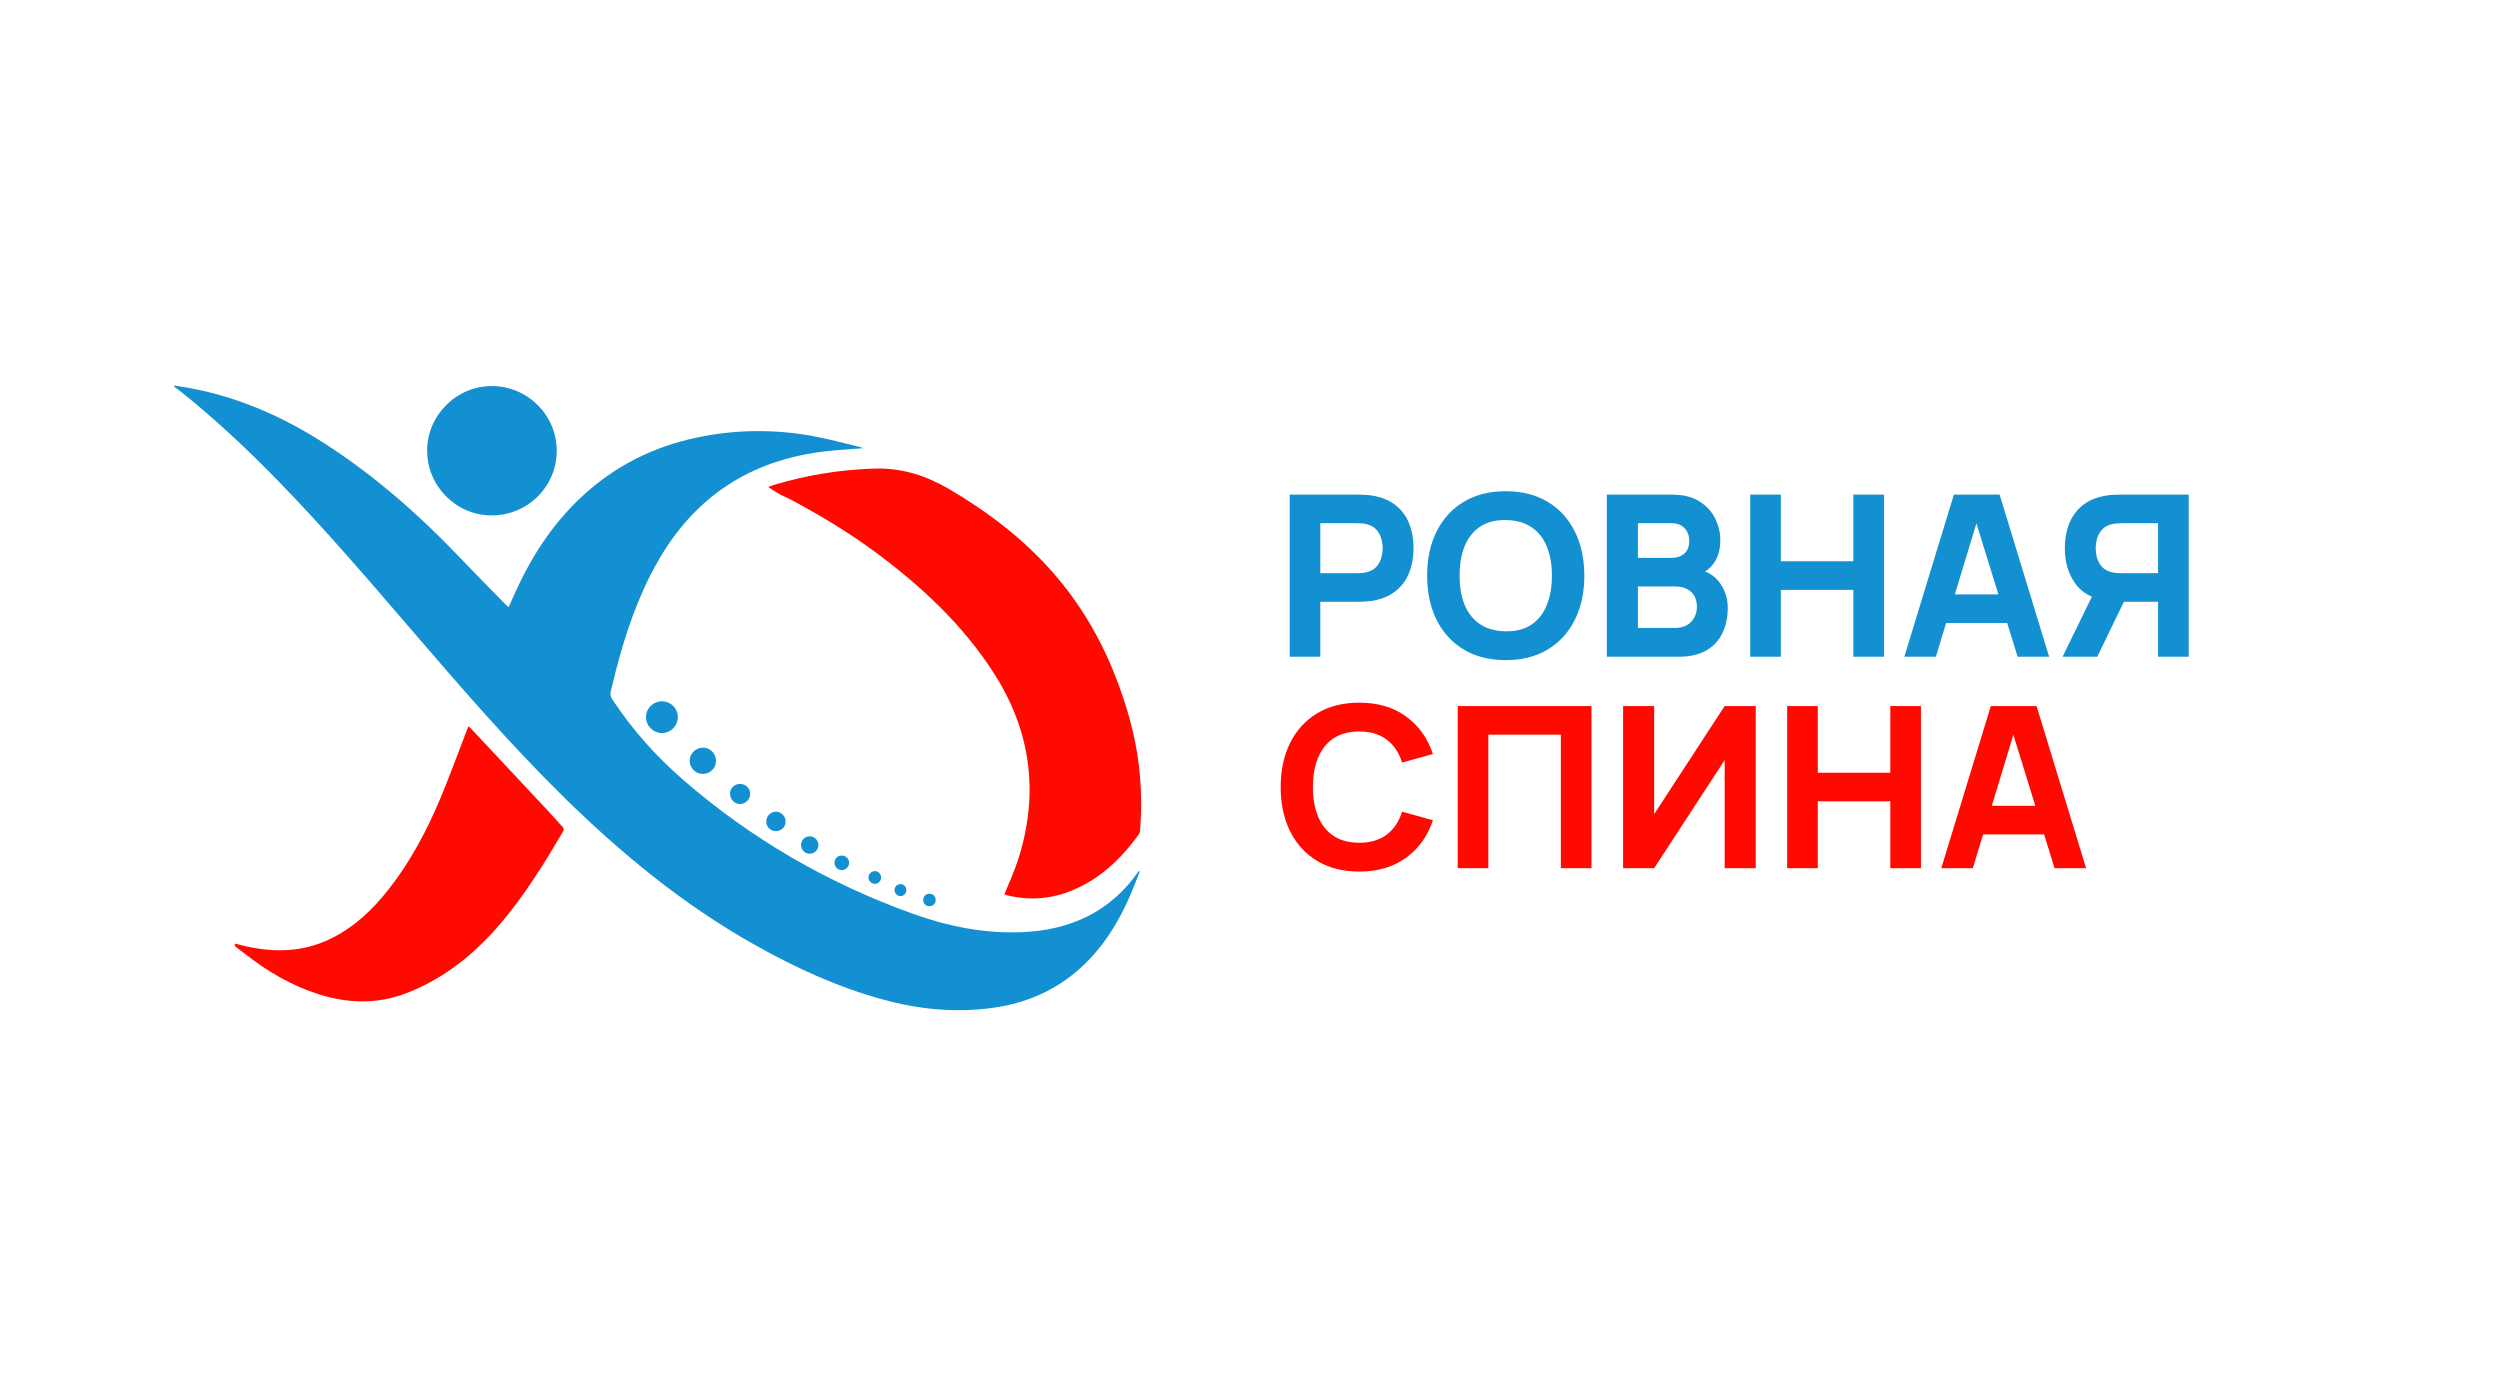 <svg width="201" height="112" viewBox="0 0 201 112" fill="none" xmlns="http://www.w3.org/2000/svg">
<path d="M14.019 31C14.448 31.07 14.879 31.13 15.306 31.21C19.199 31.939 22.75 33.504 26.067 35.636C30.097 38.225 33.666 41.358 36.963 44.817C38.167 46.08 39.398 47.319 40.617 48.568C40.697 48.651 40.787 48.724 40.893 48.821C41.18 48.185 41.442 47.579 41.726 46.984C43.012 44.29 44.673 41.864 46.88 39.836C49.497 37.432 52.564 35.909 56.031 35.178C59.124 34.525 62.231 34.494 65.336 35.057C66.617 35.29 67.876 35.642 69.145 35.941C69.232 35.961 69.315 35.998 69.419 36.033C68.378 36.118 67.362 36.172 66.354 36.288C60.371 36.977 55.862 39.91 52.876 45.16C51.296 47.938 50.283 50.931 49.493 54.01C49.361 54.526 49.255 55.051 49.111 55.563C49.041 55.816 49.083 56.01 49.226 56.227C50.818 58.643 52.725 60.787 54.903 62.68C60.375 67.436 66.549 71.008 73.367 73.458C76.212 74.48 79.147 75.077 82.193 74.945C86.055 74.778 89.252 73.323 91.52 70.087C91.539 70.06 91.568 70.04 91.648 70.042C91.392 70.686 91.151 71.338 90.875 71.974C89.918 74.187 88.668 76.204 86.863 77.834C84.842 79.659 82.45 80.674 79.771 81.038C76.799 81.442 73.878 81.153 70.996 80.364C67.367 79.371 63.977 77.817 60.708 75.982C54.916 72.732 49.846 68.551 45.139 63.901C40.986 59.799 37.17 55.392 33.368 50.973C29.744 46.761 26.141 42.529 22.254 38.553C19.846 36.087 17.334 33.734 14.648 31.571C14.44 31.403 14.217 31.252 14 31.093C14.006 31.062 14.013 31.031 14.019 31Z" fill="#1390D1"/>
<path d="M80.758 71.898C81.138 70.942 81.572 70.013 81.879 69.045C83.558 63.74 82.882 58.725 79.866 54.059C77.391 50.23 74.111 47.165 70.475 44.463C68.289 42.839 65.96 41.439 63.56 40.157C63.267 40.001 62.953 39.886 62.663 39.726C62.386 39.574 62.128 39.388 61.764 39.155C61.967 39.078 62.064 39.036 62.164 39.005C64.848 38.193 67.588 37.748 70.392 37.673C72.55 37.616 74.505 38.262 76.341 39.341C79.442 41.164 82.291 43.331 84.659 46.035C86.827 48.51 88.496 51.33 89.694 54.418C90.59 56.729 91.278 59.089 91.568 61.555C91.772 63.292 91.797 65.035 91.662 66.779C91.655 66.88 91.624 66.994 91.566 67.074C90.117 69.085 88.369 70.741 86.02 71.659C84.358 72.309 82.653 72.403 80.92 71.968C80.875 71.956 80.829 71.939 80.786 71.921C80.766 71.913 80.751 71.893 80.758 71.898Z" fill="#FF0A00"/>
<path d="M18.907 75.87C19.028 75.9 19.148 75.929 19.268 75.961C21.751 76.6 24.197 76.63 26.562 75.484C28.451 74.569 29.934 73.164 31.22 71.535C32.984 69.301 34.305 66.806 35.4 64.195C36.153 62.402 36.815 60.573 37.517 58.76C37.559 58.651 37.6 58.543 37.654 58.4C37.722 58.45 37.772 58.475 37.808 58.514C39.87 60.714 41.931 62.913 43.989 65.116C44.403 65.558 44.799 66.016 45.21 66.461C45.328 66.589 45.367 66.689 45.266 66.861C43.749 69.428 42.193 71.967 40.251 74.244C38.155 76.701 35.712 78.681 32.662 79.855C30.305 80.762 27.951 80.68 25.587 79.925C23.4 79.228 21.461 78.074 19.665 76.662C19.432 76.479 19.188 76.31 18.955 76.127C18.907 76.089 18.89 76.014 18.858 75.957C18.874 75.928 18.891 75.899 18.907 75.87Z" fill="#FF0A00"/>
<path d="M44.761 36.282C44.737 39.16 42.39 41.458 39.495 41.438C36.628 41.418 34.31 39.047 34.343 36.167C34.376 33.325 36.759 31.004 39.609 31.038C42.47 31.073 44.785 33.43 44.761 36.282Z" fill="#1390D1"/>
<path d="M54.496 57.67C54.49 58.368 53.923 58.935 53.227 58.939C52.524 58.942 51.932 58.348 51.937 57.645C51.943 56.94 52.535 56.372 53.251 56.386C53.956 56.4 54.501 56.962 54.496 57.67Z" fill="#1390D1"/>
<path d="M57.566 61.166C57.569 61.758 57.098 62.228 56.506 62.224C55.936 62.221 55.461 61.757 55.446 61.188C55.432 60.615 55.918 60.118 56.501 60.11C57.09 60.103 57.564 60.571 57.566 61.166Z" fill="#1390D1"/>
<path d="M58.694 63.833C58.691 63.375 59.045 63.026 59.508 63.027C59.951 63.029 60.302 63.369 60.314 63.807C60.325 64.251 59.958 64.636 59.517 64.644C59.077 64.652 58.696 64.276 58.694 63.833Z" fill="#1390D1"/>
<path d="M63.165 66.044C63.168 66.49 62.826 66.825 62.37 66.82C61.933 66.814 61.608 66.488 61.607 66.052C61.605 65.628 61.942 65.274 62.362 65.259C62.786 65.244 63.162 65.611 63.165 66.044Z" fill="#1390D1"/>
<path d="M65.798 67.927C65.807 68.313 65.504 68.633 65.116 68.643C64.734 68.653 64.41 68.343 64.402 67.959C64.393 67.571 64.698 67.25 65.083 67.24C65.465 67.231 65.789 67.542 65.798 67.927Z" fill="#1390D1"/>
<path d="M68.268 69.371C68.266 69.695 67.999 69.959 67.675 69.958C67.349 69.956 67.093 69.695 67.093 69.367C67.095 69.034 67.346 68.786 67.68 68.787C68.01 68.786 68.27 69.046 68.268 69.371Z" fill="#1390D1"/>
<path d="M70.339 71.058C70.063 71.059 69.812 70.805 69.822 70.533C69.831 70.274 70.072 70.04 70.334 70.037C70.618 70.034 70.851 70.276 70.843 70.564C70.834 70.837 70.611 71.057 70.339 71.058Z" fill="#1390D1"/>
<path d="M75.228 72.355C75.229 72.639 75.028 72.848 74.746 72.858C74.447 72.868 74.226 72.656 74.226 72.359C74.227 72.079 74.431 71.864 74.708 71.855C75.003 71.844 75.227 72.059 75.228 72.355Z" fill="#1390D1"/>
<path d="M71.92 71.54C71.93 71.277 72.147 71.076 72.409 71.084C72.678 71.093 72.872 71.297 72.87 71.568C72.868 71.842 72.63 72.068 72.365 72.047C72.114 72.028 71.91 71.795 71.92 71.54Z" fill="#1390D1"/>
<path d="M103.69 52.803V39.766H109.195C109.321 39.766 109.49 39.772 109.702 39.784C109.919 39.79 110.112 39.808 110.281 39.838C111.06 39.959 111.696 40.216 112.191 40.608C112.692 41 113.061 41.495 113.296 42.093C113.531 42.684 113.649 43.345 113.649 44.075C113.649 44.806 113.528 45.469 113.287 46.067C113.051 46.658 112.683 47.15 112.182 47.543C111.687 47.935 111.054 48.192 110.281 48.312C110.112 48.336 109.919 48.355 109.702 48.367C109.484 48.379 109.315 48.385 109.195 48.385H106.153V52.803H103.69ZM106.153 46.085H109.086C109.213 46.085 109.352 46.079 109.503 46.067C109.653 46.055 109.792 46.031 109.919 45.995C110.251 45.904 110.507 45.753 110.689 45.542C110.87 45.325 110.993 45.086 111.06 44.827C111.132 44.561 111.168 44.311 111.168 44.075C111.168 43.84 111.132 43.593 111.06 43.333C110.993 43.067 110.87 42.829 110.689 42.618C110.507 42.4 110.251 42.246 109.919 42.156C109.792 42.12 109.653 42.096 109.503 42.084C109.352 42.072 109.213 42.066 109.086 42.066H106.153V46.085ZM121.062 53.074C119.758 53.074 118.632 52.791 117.685 52.223C116.743 51.656 116.016 50.862 115.503 49.842C114.996 48.822 114.742 47.636 114.742 46.284C114.742 44.932 114.996 43.746 115.503 42.726C116.016 41.706 116.743 40.913 117.685 40.345C118.632 39.778 119.758 39.494 121.062 39.494C122.365 39.494 123.488 39.778 124.43 40.345C125.377 40.913 126.104 41.706 126.611 42.726C127.124 43.746 127.381 44.932 127.381 46.284C127.381 47.636 127.124 48.822 126.611 49.842C126.104 50.862 125.377 51.656 124.43 52.223C123.488 52.791 122.365 53.074 121.062 53.074ZM121.062 50.757C121.889 50.769 122.577 50.591 123.126 50.222C123.675 49.854 124.086 49.332 124.357 48.656C124.635 47.98 124.774 47.19 124.774 46.284C124.774 45.379 124.635 44.594 124.357 43.931C124.086 43.267 123.675 42.751 123.126 42.382C122.577 42.014 121.889 41.824 121.062 41.812C120.235 41.8 119.547 41.978 118.998 42.346C118.448 42.714 118.035 43.236 117.757 43.912C117.486 44.588 117.35 45.379 117.35 46.284C117.35 47.19 117.486 47.974 117.757 48.638C118.035 49.302 118.448 49.818 118.998 50.186C119.547 50.554 120.235 50.745 121.062 50.757ZM129.188 52.803V39.766H134.403C135.332 39.766 136.084 39.953 136.657 40.327C137.231 40.695 137.65 41.16 137.916 41.721C138.181 42.283 138.314 42.85 138.314 43.423C138.314 44.154 138.148 44.76 137.816 45.243C137.49 45.726 137.04 46.049 136.467 46.212V45.759C137.282 45.928 137.891 46.306 138.296 46.891C138.706 47.476 138.911 48.131 138.911 48.855C138.911 49.634 138.767 50.319 138.477 50.911C138.193 51.502 137.759 51.967 137.173 52.305C136.588 52.637 135.851 52.803 134.964 52.803H129.188ZM131.687 50.485H134.711C135.043 50.485 135.338 50.416 135.598 50.277C135.857 50.132 136.06 49.933 136.205 49.679C136.355 49.42 136.431 49.115 136.431 48.765C136.431 48.457 136.367 48.182 136.241 47.941C136.114 47.7 135.921 47.51 135.661 47.371C135.408 47.226 135.091 47.154 134.711 47.154H131.687V50.485ZM131.687 44.854H134.367C134.644 44.854 134.892 44.806 135.109 44.709C135.326 44.612 135.498 44.465 135.625 44.265C135.752 44.06 135.815 43.798 135.815 43.478C135.815 43.079 135.692 42.745 135.444 42.473C135.197 42.201 134.837 42.066 134.367 42.066H131.687V44.854ZM140.717 52.803V39.766H143.18V45.126H149.01V39.766H151.472V52.803H149.01V47.425H143.18V52.803H140.717ZM153.109 52.803L157.092 39.766H160.768L164.751 52.803H162.216L158.668 41.305H159.138L155.644 52.803H153.109ZM155.499 50.087V47.787H162.379V50.087H155.499ZM175.971 52.803H173.508V48.385H170.466L169.38 48.312C168.221 48.131 167.37 47.654 166.827 46.882C166.284 46.103 166.012 45.168 166.012 44.075C166.012 43.345 166.13 42.684 166.365 42.093C166.606 41.495 166.975 41 167.47 40.608C167.964 40.216 168.601 39.959 169.38 39.838C169.555 39.808 169.748 39.79 169.959 39.784C170.17 39.772 170.339 39.766 170.466 39.766H175.971V52.803ZM168.619 52.803H165.831L168.656 47.009L171.19 47.498L168.619 52.803ZM173.508 46.085V42.066H170.575C170.448 42.066 170.309 42.072 170.158 42.084C170.007 42.096 169.869 42.12 169.742 42.156C169.41 42.246 169.153 42.4 168.972 42.618C168.791 42.829 168.665 43.067 168.592 43.333C168.526 43.593 168.493 43.84 168.493 44.075C168.493 44.311 168.526 44.561 168.592 44.827C168.665 45.086 168.791 45.325 168.972 45.542C169.153 45.753 169.41 45.904 169.742 45.995C169.869 46.031 170.007 46.055 170.158 46.067C170.309 46.079 170.448 46.085 170.575 46.085H173.508Z" fill="#1390D1"/>
<path d="M109.285 70.074C107.982 70.074 106.856 69.791 105.908 69.223C104.967 68.656 104.24 67.862 103.727 66.842C103.22 65.822 102.966 64.636 102.966 63.284C102.966 61.932 103.22 60.746 103.727 59.726C104.24 58.706 104.967 57.913 105.908 57.345C106.856 56.778 107.982 56.494 109.285 56.494C110.782 56.494 112.037 56.865 113.051 57.608C114.071 58.35 114.79 59.355 115.206 60.623L112.726 61.311C112.484 60.52 112.077 59.907 111.503 59.473C110.93 59.032 110.191 58.812 109.285 58.812C108.458 58.812 107.767 58.996 107.212 59.364C106.663 59.732 106.249 60.252 105.972 60.921C105.694 61.591 105.555 62.379 105.555 63.284C105.555 64.19 105.694 64.977 105.972 65.647C106.249 66.317 106.663 66.836 107.212 67.204C107.767 67.573 108.458 67.757 109.285 67.757C110.191 67.757 110.93 67.536 111.503 67.096C112.077 66.655 112.484 66.043 112.726 65.258L115.206 65.946C114.79 67.213 114.071 68.218 113.051 68.961C112.037 69.703 110.782 70.074 109.285 70.074ZM117.2 69.803V56.766H127.955V69.803H125.492V59.066H119.662V69.803H117.2ZM141.162 69.803H138.663V61.111L132.995 69.803H130.497V56.766H132.995V65.457L138.663 56.766H141.162V69.803ZM143.688 69.803V56.766H146.15V62.126H151.981V56.766H154.443V69.803H151.981V64.425H146.15V69.803H143.688ZM156.079 69.803L160.063 56.766H163.739L167.722 69.803H165.187L161.638 58.305H162.109L158.614 69.803H156.079ZM158.47 67.087V64.787H165.35V67.087H158.47Z" fill="#FF0A00"/>
</svg>
